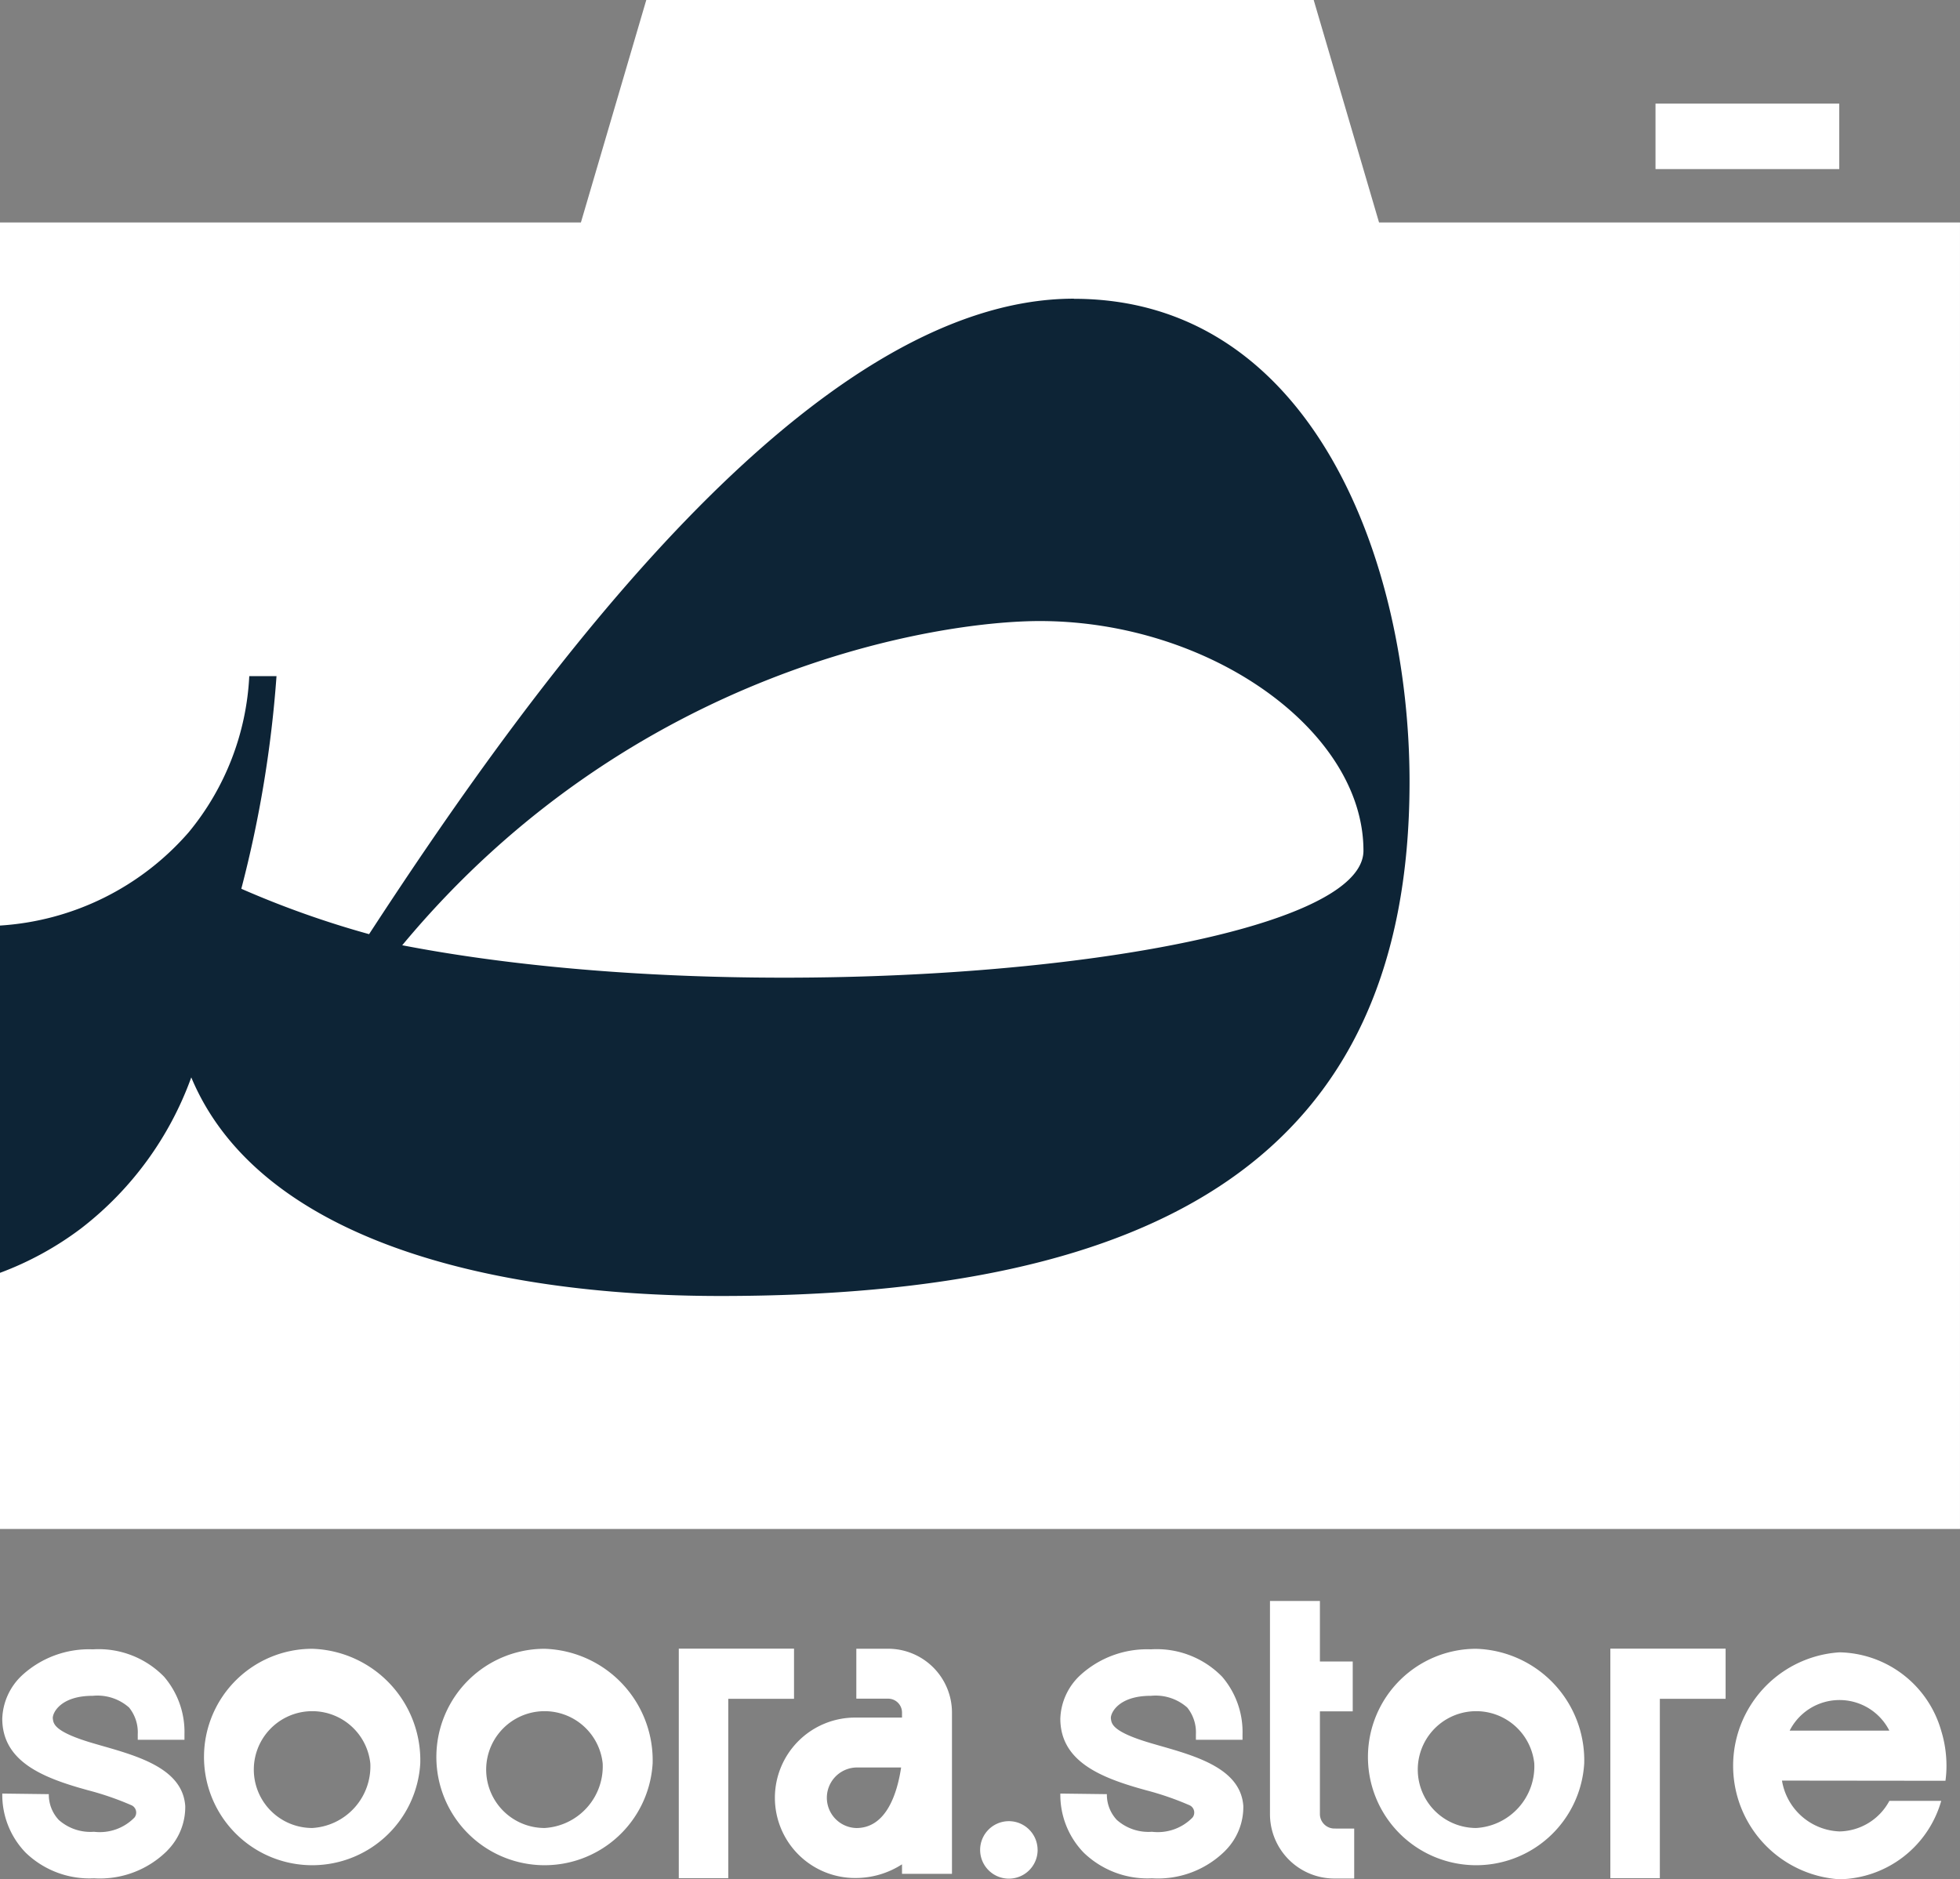 <svg id="Group_72" data-name="Group 72" xmlns="http://www.w3.org/2000/svg" xmlns:xlink="http://www.w3.org/1999/xlink" width="107.935" height="103.5" viewBox="0 0 107.935 103.5">
  <rect x="0" y="0" width="107.935" height="103.5" fill="#808080" stroke="none"/>
  <defs>
    <clipPath id="clip-path">
      <rect id="Rectangle_76" data-name="Rectangle 76" width="107.935" height="103.5" fill="none"/>
    </clipPath>
  </defs>
  <g id="Group_71" data-name="Group 71" clip-path="url(#clip-path)">
    <path id="Path_311" data-name="Path 311" d="M9.73,473.253a5.257,5.257,0,0,1-4.043,1.527,5.062,5.062,0,0,1-3.759-1.412A4.573,4.573,0,0,1,.64,470.113l2.562.032a2.033,2.033,0,0,0,.55,1.421,2.624,2.624,0,0,0,1.935.651,2.67,2.67,0,0,0,2.232-.784.443.443,0,0,0-.147-.669,16.265,16.265,0,0,0-2.411-.834l-.472-.133c-2.21-.646-4.25-1.554-4.25-3.814a3.418,3.418,0,0,1,1.077-2.37,5.446,5.446,0,0,1,3.9-1.444h.018a5.03,5.03,0,0,1,3.915,1.508,4.674,4.674,0,0,1,1.123,3.182h0v.292H8.1v-.3a2.173,2.173,0,0,0-.477-1.476,2.627,2.627,0,0,0-2-.646H5.613c-1.806,0-2.226.985-2.19,1.251s.027.714,2.186,1.352l.458.133c2.109.6,4.5,1.288,4.648,3.328a3.4,3.4,0,0,1-.986,2.457" transform="translate(-0.514 -371.33)" fill="#fff"/>
    <path id="Path_312" data-name="Path 312" d="M69.113,468.325a5.96,5.96,0,1,1-5.95-6.31,6.145,6.145,0,0,1,5.95,6.31m-2.751,0a3.217,3.217,0,1,0-3.2,3.56,3.4,3.4,0,0,0,3.2-3.56" transform="translate(-45.969 -371.206)" fill="#fff"/>
    <path id="Path_313" data-name="Path 313" d="M134.215,468.325a5.96,5.96,0,1,1-5.95-6.31,6.145,6.145,0,0,1,5.95,6.31m-2.751,0a3.217,3.217,0,1,0-3.2,3.56,3.4,3.4,0,0,0,3.2-3.56" transform="translate(-98.275 -371.206)" fill="#fff"/>
    <path id="Path_314" data-name="Path 314" d="M196.526,461.982v2.762h-3.621v9.881H190.18V461.982Z" transform="translate(-152.8 -371.18)" fill="#fff"/>
    <path id="Path_315" data-name="Path 315" d="M227.13,465.5v8.882h-2.751v-.523a4.7,4.7,0,0,1-2.516.754,4.418,4.418,0,1,1,0-8.835h2.516V465.5a.765.765,0,0,0-.764-.764h-1.752v-2.75h1.752a3.518,3.518,0,0,1,3.515,3.514m-2.8,3.026h-2.463a1.668,1.668,0,0,0,0,3.335c1.652,0,2.248-1.914,2.463-3.335" transform="translate(-174.706 -371.18)" fill="#fff"/>
    <path id="Path_316" data-name="Path 316" d="M277.784,511.878A1.583,1.583,0,1,1,276.2,510.3a1.584,1.584,0,0,1,1.582,1.582" transform="translate(-220.643 -409.997)" fill="#fff"/>
    <path id="Path_317" data-name="Path 317" d="M306.171,473.253a5.257,5.257,0,0,1-4.043,1.527,5.062,5.062,0,0,1-3.759-1.412,4.573,4.573,0,0,1-1.288-3.255l2.562.032a2.033,2.033,0,0,0,.55,1.421,2.624,2.624,0,0,0,1.935.651,2.671,2.671,0,0,0,2.232-.784.443.443,0,0,0-.147-.669,16.266,16.266,0,0,0-2.411-.834l-.472-.133c-2.21-.646-4.25-1.554-4.25-3.814a3.418,3.418,0,0,1,1.077-2.37,5.446,5.446,0,0,1,3.9-1.444h.018a5.03,5.03,0,0,1,3.915,1.508,4.674,4.674,0,0,1,1.123,3.182h0v.292h-2.567v-.3a2.172,2.172,0,0,0-.477-1.476,2.627,2.627,0,0,0-2-.646h-.014c-1.806,0-2.226.985-2.19,1.251s.027.714,2.186,1.352l.458.133c2.109.6,4.5,1.288,4.648,3.328a3.4,3.4,0,0,1-.986,2.457" transform="translate(-238.689 -371.33)" fill="#fff"/>
    <path id="Path_318" data-name="Path 318" d="M360.455,461.156v2.75h-1.093a3.549,3.549,0,0,1-3.545-3.545V448.62h2.75v3.332h1.807V454.7h-1.807v5.658a.8.8,0,0,0,.795.795Z" transform="translate(-285.881 -360.444)" fill="#fff"/>
    <path id="Path_319" data-name="Path 319" d="M395.222,468.325a5.96,5.96,0,1,1-5.95-6.31,6.145,6.145,0,0,1,5.95,6.31m-2.75,0a3.217,3.217,0,1,0-3.2,3.56,3.4,3.4,0,0,0,3.2-3.56" transform="translate(-307.981 -371.206)" fill="#fff"/>
    <path id="Path_320" data-name="Path 320" d="M457.533,461.982v2.762h-3.621v9.881h-2.726V461.982Z" transform="translate(-362.506 -371.18)" fill="#fff"/>
    <path id="Path_321" data-name="Path 321" d="M488.142,470.035a3.34,3.34,0,0,0,3.167,2.8,3.178,3.178,0,0,0,2.746-1.682h2.856a5.943,5.943,0,0,1-5.6,4.318,6.263,6.263,0,0,1,0-12.5,5.943,5.943,0,0,1,5.6,4.323,6.512,6.512,0,0,1,.289,1.93,6.089,6.089,0,0,1-.055.821Zm5.913-2.75a3.078,3.078,0,0,0-5.491,0Z" transform="translate(-390.01 -371.967)" fill="#fff"/>
    <path id="Path_322" data-name="Path 322" d="M75.942,12.251,72.344,0H35.59l-3.6,12.252H0V84.207H107.934V12.251Z" transform="translate(0 0.001)" fill="#fff"/>
    <path id="Path_323" data-name="Path 323" d="M59.141,83.7v0c-14.422,0-29.554,20.786-38.816,35a52.375,52.375,0,0,1-7.036-2.5,64.5,64.5,0,0,0,1.938-11.712h-1.5a14.634,14.634,0,0,1-3.335,8.6A15.011,15.011,0,0,1,0,118.226v19.127A17.6,17.6,0,0,0,4.473,134.9a18.379,18.379,0,0,0,6.06-8.312c3.7,8.865,16.315,12.04,29.137,12.04,23.984,0,37.952-7.542,37.952-28.314,0-12.173-5.384-26.607-18.482-26.607M22.151,119.31h0c12.695-15.283,29.549-17.855,35.106-17.855,9.364,0,17.827,6.031,17.827,12.646,0,5.954-32,9.259-52.934,5.21" transform="translate(0 -67.25)" fill="#0d2436"/>
    <rect id="Rectangle_75" data-name="Rectangle 75" width="10.118" height="3.605" transform="translate(91.167 5.707)" fill="#fff"/>
  </g>
</svg>
